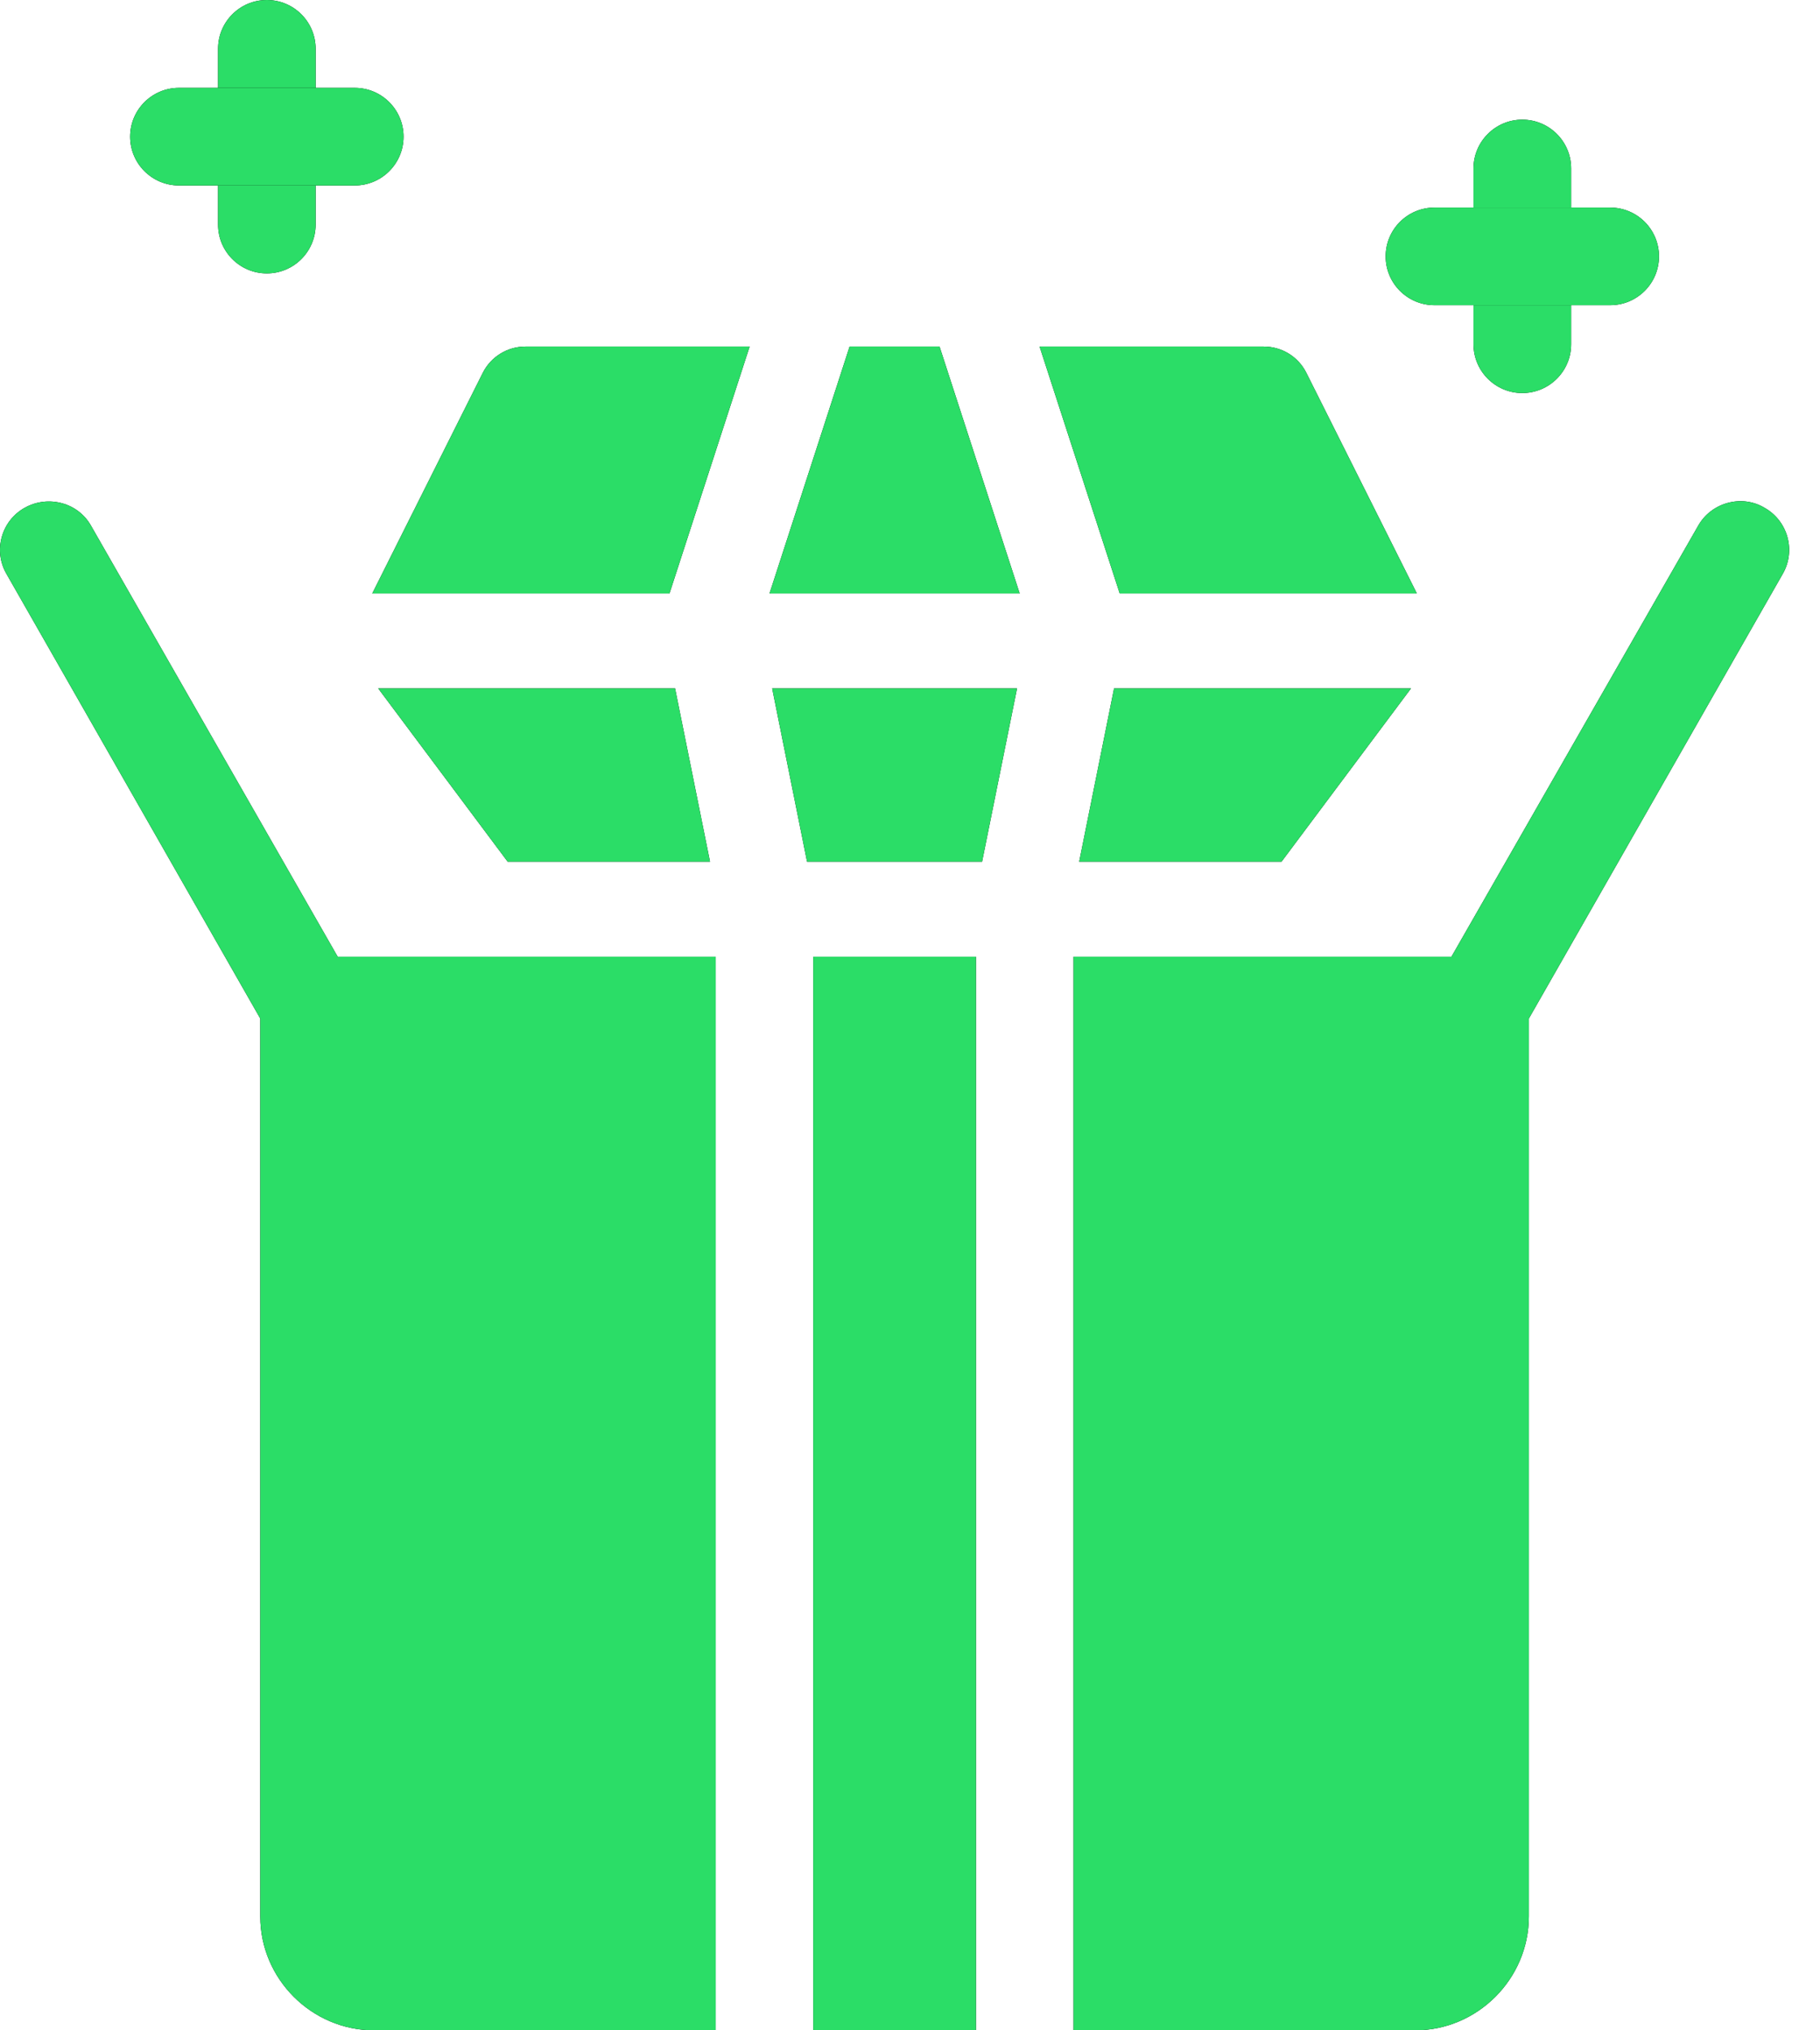 <svg width="26" height="29" viewBox="0 0 26 29" fill="none" xmlns="http://www.w3.org/2000/svg">
<path d="M4.824 13.665H10.224V29H5.345C4.453 29 3.718 28.266 3.718 27.373V14.548L0.094 8.2C-0.102 7.866 0.019 7.438 0.354 7.252C0.688 7.066 1.116 7.178 1.302 7.512L4.824 13.665Z" fill="black"/>
<path d="M4.824 13.665H10.224V29H5.345C4.453 29 3.718 28.266 3.718 27.373V14.548L0.094 8.2C-0.102 7.866 0.019 7.438 0.354 7.252C0.688 7.066 1.116 7.178 1.302 7.512L4.824 13.665Z" fill="#2BDD67"/>
<path d="M11.618 13.665H13.942V29H11.618V13.665Z" fill="black"/>
<path d="M11.618 13.665H13.942V29H11.618V13.665Z" fill="#2BDD67"/>
<path d="M25.466 8.2L21.841 14.548V27.373C21.841 28.266 21.107 29 20.215 29H15.336V13.665H20.735L24.258 7.512C24.444 7.178 24.881 7.057 25.206 7.252C25.54 7.438 25.661 7.866 25.466 8.2Z" fill="black"/>
<path d="M25.466 8.2L21.841 14.548V27.373C21.841 28.266 21.107 29 20.215 29H15.336V13.665H20.735L24.258 7.512C24.444 7.178 24.881 7.057 25.206 7.252C25.54 7.438 25.661 7.866 25.466 8.2Z" fill="#2BDD67"/>
<path d="M3.812 3.905C3.427 3.905 3.115 3.593 3.115 3.208V0.697C3.115 0.312 3.427 0 3.812 0C4.197 0 4.509 0.312 4.509 0.697V3.208C4.509 3.593 4.197 3.905 3.812 3.905Z" fill="black"/>
<path d="M3.812 3.905C3.427 3.905 3.115 3.593 3.115 3.208V0.697C3.115 0.312 3.427 0 3.812 0C4.197 0 4.509 0.312 4.509 0.697V3.208C4.509 3.593 4.197 3.905 3.812 3.905Z" fill="#2BDD67"/>
<path d="M5.068 2.649H2.556C2.172 2.649 1.859 2.337 1.859 1.952C1.859 1.567 2.172 1.255 2.556 1.255H5.068C5.453 1.255 5.765 1.567 5.765 1.952C5.765 2.337 5.453 2.649 5.068 2.649Z" fill="black"/>
<path d="M5.068 2.649H2.556C2.172 2.649 1.859 2.337 1.859 1.952C1.859 1.567 2.172 1.255 2.556 1.255H5.068C5.453 1.255 5.765 1.567 5.765 1.952C5.765 2.337 5.453 2.649 5.068 2.649Z" fill="#2BDD67"/>
<path d="M21.747 5.614C21.363 5.614 21.05 5.302 21.05 4.917V2.406C21.05 2.021 21.363 1.709 21.747 1.709C22.132 1.709 22.445 2.021 22.445 2.406V4.917C22.445 5.302 22.132 5.614 21.747 5.614Z" fill="black"/>
<path d="M21.747 5.614C21.363 5.614 21.05 5.302 21.05 4.917V2.406C21.05 2.021 21.363 1.709 21.747 1.709C22.132 1.709 22.445 2.021 22.445 2.406V4.917C22.445 5.302 22.132 5.614 21.747 5.614Z" fill="#2BDD67"/>
<path d="M23.003 4.359H20.492C20.107 4.359 19.795 4.047 19.795 3.662C19.795 3.277 20.107 2.965 20.492 2.965H23.003C23.388 2.965 23.7 3.277 23.7 3.662C23.7 4.047 23.388 4.359 23.003 4.359Z" fill="black"/>
<path d="M23.003 4.359H20.492C20.107 4.359 19.795 4.047 19.795 3.662C19.795 3.277 20.107 2.965 20.492 2.965H23.003C23.388 2.965 23.7 3.277 23.7 3.662C23.7 4.047 23.388 4.359 23.003 4.359Z" fill="#2BDD67"/>
<path d="M14.529 9.833L14.03 12.307H11.529L11.031 9.833H14.529Z" fill="black"/>
<path d="M14.529 9.833L14.03 12.307H11.529L11.031 9.833H14.529Z" fill="#2BDD67"/>
<path d="M15.996 8.477H20.241L18.662 5.325C18.547 5.095 18.312 4.95 18.054 4.95H14.851L15.996 8.477Z" fill="black"/>
<path d="M15.996 8.477H20.241L18.662 5.325C18.547 5.095 18.312 4.95 18.054 4.95H14.851L15.996 8.477Z" fill="#2BDD67"/>
<path d="M12.137 4.95L10.993 8.477H14.567L13.422 4.95H12.137Z" fill="black"/>
<path d="M12.137 4.95L10.993 8.477H14.567L13.422 4.95H12.137Z" fill="#2BDD67"/>
<path d="M20.157 9.833L18.308 12.307H15.417L15.915 9.833H20.157Z" fill="black"/>
<path d="M20.157 9.833L18.308 12.307H15.417L15.915 9.833H20.157Z" fill="#2BDD67"/>
<path d="M10.143 12.307H7.252L5.403 9.833H9.644L10.143 12.307Z" fill="black"/>
<path d="M10.143 12.307H7.252L5.403 9.833H9.644L10.143 12.307Z" fill="#2BDD67"/>
<path d="M9.564 8.477L10.709 4.95H7.505C7.248 4.95 7.013 5.095 6.897 5.325L5.318 8.477H9.564Z" fill="black"/>
<path d="M9.564 8.477L10.709 4.95H7.505C7.248 4.95 7.013 5.095 6.897 5.325L5.318 8.477H9.564Z" fill="#2BDD67"/>
</svg>
